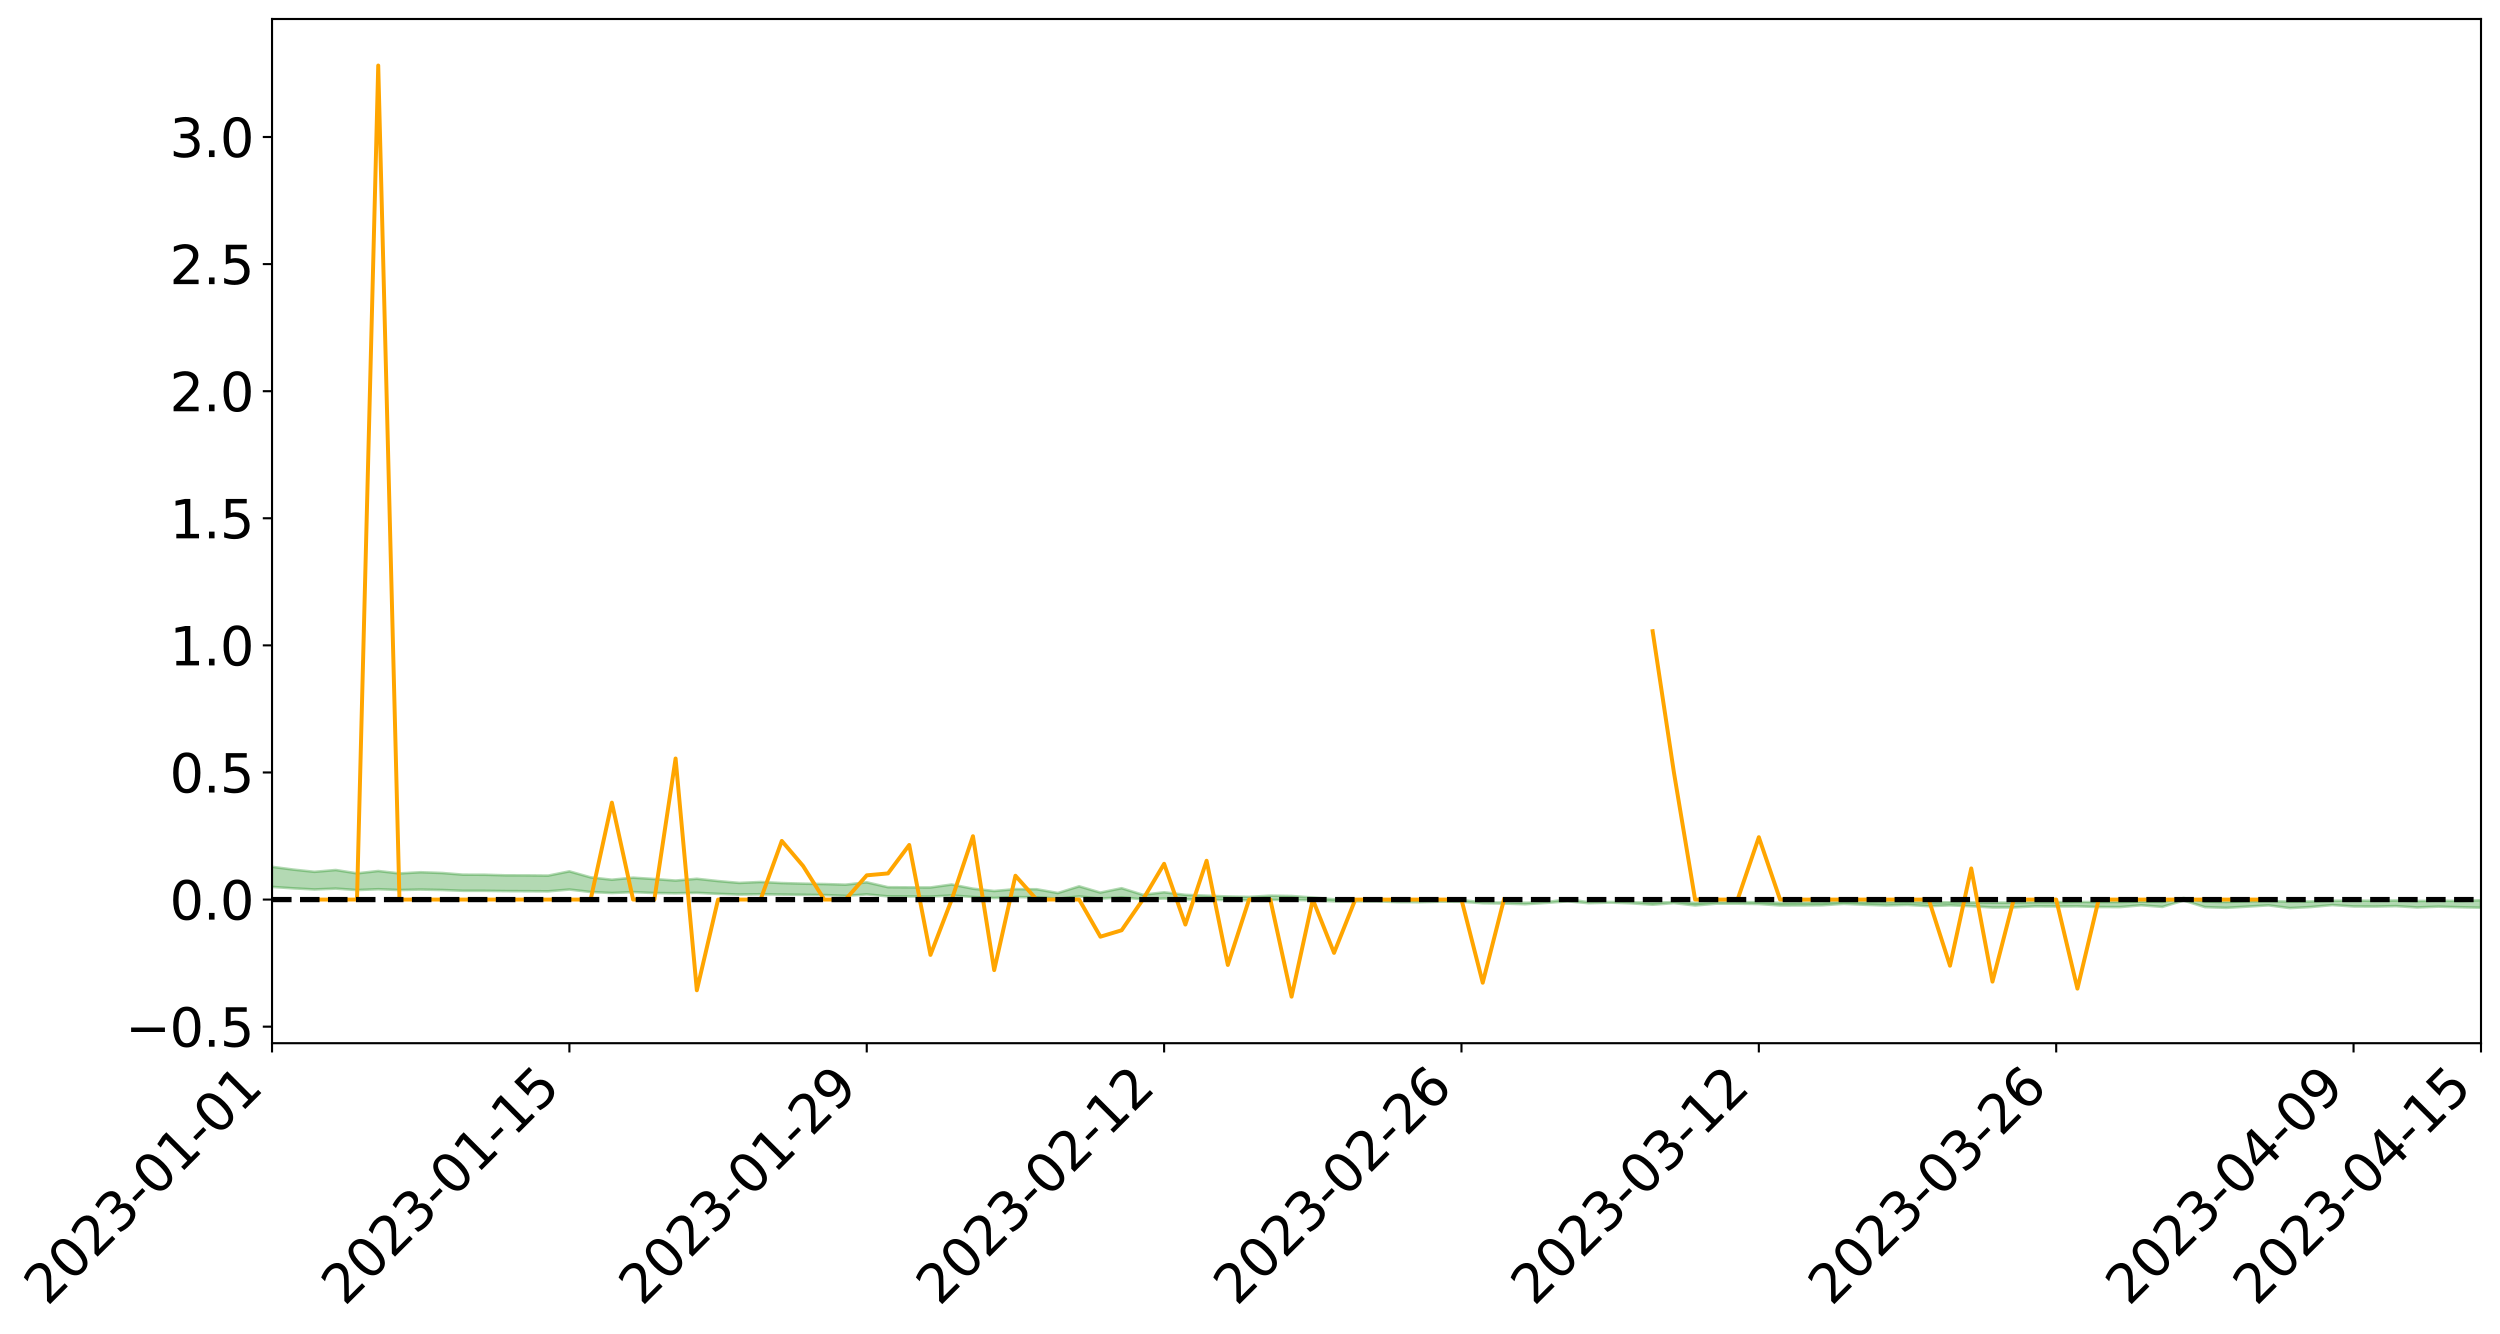<?xml version="1.0" encoding="utf-8" standalone="no"?>
<!DOCTYPE svg PUBLIC "-//W3C//DTD SVG 1.1//EN"
  "http://www.w3.org/Graphics/SVG/1.1/DTD/svg11.dtd">
<svg xmlns:xlink="http://www.w3.org/1999/xlink" width="947.275pt" height="505.355pt" viewBox="0 0 947.275 505.355" xmlns="http://www.w3.org/2000/svg" version="1.1">
 <defs>
  <style type="text/css">*{stroke-linejoin: round; stroke-linecap: butt}</style>
 </defs>
 <g id="figure_1">
  <g id="patch_1">
   <path d="M 0 505.355 
L 947.275 505.355 
L 947.275 -0 
L 0 -0 
z
" style="fill: #ffffff"/>
  </g>
  <g id="axes_1">
   <g id="patch_2">
    <path d="M 103.075 395.28 
L 940.075 395.28 
L 940.075 7.2 
L 103.075 7.2 
z
" style="fill: #ffffff"/>
   </g>
   <g id="PolyCollection_1">
    <path d="M -4315.319 340.845 
L -4315.319 340.847 
L -4307.271 340.84 
L -4299.223 340.834 
L -4291.175 340.827 
L -4283.127 340.823 
L -4275.079 340.817 
L -4267.031 340.811 
L -4258.983 340.805 
L -4250.935 340.799 
L -4242.887 340.794 
L -4234.839 340.789 
L -4226.791 340.783 
L -4218.742 340.777 
L -4210.694 340.77 
L -4202.646 340.764 
L -4194.598 340.757 
L -4186.55 340.751 
L -4178.502 340.743 
L -4170.454 340.736 
L -4162.406 340.729 
L -4154.358 340.722 
L -4146.31 340.714 
L -4138.262 340.707 
L -4130.214 340.698 
L -4122.166 340.691 
L -4114.117 340.682 
L -4106.069 340.673 
L -4098.021 340.663 
L -4089.973 340.652 
L -4081.925 340.642 
L -4073.877 340.631 
L -4065.829 340.617 
L -4057.781 340.606 
L -4049.733 340.592 
L -4041.685 340.577 
L -4033.637 340.563 
L -4025.589 340.547 
L -4017.541 340.53 
L -4009.492 340.512 
L -4001.444 340.494 
L -3993.396 340.474 
L -3985.348 340.452 
L -3977.3 340.429 
L -3969.252 340.407 
L -3961.204 340.381 
L -3953.156 340.357 
L -3945.108 340.33 
L -3937.06 340.304 
L -3929.012 340.276 
L -3920.964 340.245 
L -3912.916 340.217 
L -3904.867 340.185 
L -3896.819 340.152 
L -3888.771 340.12 
L -3880.723 340.088 
L -3872.675 340.054 
L -3864.627 340.019 
L -3856.579 339.984 
L -3848.531 339.948 
L -3840.483 339.912 
L -3832.435 339.875 
L -3824.387 339.837 
L -3816.339 339.8 
L -3808.291 339.762 
L -3800.242 339.724 
L -3792.194 339.682 
L -3784.146 339.642 
L -3776.098 339.602 
L -3768.05 339.562 
L -3760.002 339.521 
L -3751.954 339.481 
L -3743.906 339.44 
L -3735.858 339.403 
L -3727.81 339.36 
L -3719.762 339.322 
L -3711.714 339.281 
L -3703.666 339.242 
L -3695.617 339.201 
L -3687.569 339.164 
L -3679.521 339.122 
L -3671.473 339.083 
L -3663.425 339.046 
L -3655.377 339.006 
L -3647.329 338.969 
L -3639.281 338.93 
L -3631.233 338.89 
L -3623.185 338.852 
L -3615.137 338.815 
L -3607.089 338.775 
L -3599.041 338.736 
L -3590.992 338.697 
L -3582.944 338.659 
L -3574.896 338.622 
L -3566.848 338.584 
L -3558.8 338.545 
L -3550.752 338.51 
L -3542.704 338.471 
L -3534.656 338.433 
L -3526.608 338.396 
L -3518.56 338.359 
L -3510.512 338.321 
L -3502.464 338.284 
L -3494.416 338.248 
L -3486.367 338.21 
L -3478.319 338.172 
L -3470.271 338.133 
L -3462.223 338.094 
L -3454.175 338.058 
L -3446.127 338.017 
L -3438.079 337.974 
L -3430.031 337.934 
L -3421.983 337.891 
L -3413.935 337.848 
L -3405.887 337.802 
L -3397.839 337.756 
L -3389.791 337.713 
L -3381.742 337.663 
L -3373.694 337.617 
L -3365.646 337.566 
L -3357.598 337.52 
L -3349.55 337.466 
L -3341.502 337.412 
L -3333.454 337.36 
L -3325.406 337.308 
L -3317.358 337.253 
L -3309.31 337.197 
L -3301.262 337.143 
L -3293.214 337.083 
L -3285.166 337.029 
L -3277.117 336.966 
L -3269.069 336.905 
L -3261.021 336.846 
L -3252.973 336.789 
L -3244.925 336.723 
L -3236.877 336.663 
L -3228.829 336.587 
L -3220.781 336.521 
L -3212.733 336.46 
L -3204.685 336.391 
L -3196.637 336.32 
L -3188.589 336.239 
L -3180.541 336.162 
L -3172.492 336.099 
L -3164.444 335.998 
L -3156.396 335.917 
L -3148.348 335.834 
L -3140.3 335.748 
L -3132.252 335.651 
L -3124.204 335.559 
L -3116.156 335.489 
L -3108.108 335.401 
L -3100.06 335.256 
L -3092.012 335.135 
L -3083.964 335.044 
L -3075.916 334.92 
L -3067.867 334.816 
L -3059.819 334.726 
L -3051.771 334.589 
L -3043.723 334.434 
L -3035.675 334.328 
L -3027.627 334.259 
L -3019.579 334.146 
L -3011.531 334.111 
L -3003.483 334.043 
L -2995.435 333.913 
L -2987.387 333.924 
L -2979.339 333.978 
L -2971.291 334.092 
L -2963.242 333.966 
L -2955.194 334.218 
L -2947.146 334.276 
L -2939.098 333.938 
L -2931.05 334.035 
L -2923.002 334.186 
L -2914.954 334.099 
L -2906.906 334.082 
L -2898.858 334.727 
L -2890.81 335.644 
L -2882.762 336.102 
L -2874.714 335.11 
L -2866.666 335.622 
L -2858.617 336.293 
L -2850.569 336.257 
L -2842.521 337.62 
L -2834.473 337.437 
L -2826.425 337.023 
L -2818.377 335.993 
L -2810.329 336.965 
L -2802.281 337.551 
L -2794.233 337.309 
L -2786.185 337.464 
L -2778.137 338.016 
L -2770.089 337.946 
L -2762.041 337.474 
L -2753.992 338.073 
L -2745.944 338.194 
L -2737.896 337.984 
L -2729.848 338.365 
L -2721.8 338.507 
L -2713.752 338.473 
L -2705.704 338.361 
L -2697.656 338.489 
L -2689.608 338.366 
L -2681.56 338.381 
L -2673.512 338.503 
L -2665.464 338.396 
L -2657.416 338.457 
L -2649.367 338.464 
L -2641.319 338.378 
L -2633.271 338.416 
L -2625.223 338.29 
L -2617.175 338.303 
L -2609.127 338.344 
L -2601.079 338.35 
L -2593.031 338.291 
L -2584.983 338.242 
L -2576.935 338.232 
L -2568.887 338.177 
L -2560.839 338.172 
L -2552.791 338.165 
L -2544.742 338.079 
L -2536.694 338.126 
L -2528.646 338.07 
L -2520.598 338.048 
L -2512.55 338.053 
L -2504.502 337.998 
L -2496.454 337.987 
L -2488.406 338.009 
L -2480.358 338.043 
L -2472.31 337.949 
L -2464.262 337.934 
L -2456.214 337.904 
L -2448.166 338.069 
L -2440.117 338.072 
L -2432.069 338.133 
L -2424.021 337.972 
L -2415.973 337.872 
L -2407.925 337.901 
L -2399.877 338.006 
L -2391.829 338.019 
L -2383.781 337.822 
L -2375.733 337.978 
L -2367.685 337.931 
L -2359.637 337.896 
L -2351.589 337.8 
L -2343.541 337.863 
L -2335.492 337.81 
L -2327.444 337.839 
L -2319.396 337.77 
L -2311.348 337.712 
L -2303.3 337.617 
L -2295.252 337.564 
L -2287.204 337.514 
L -2279.156 337.449 
L -2271.108 337.422 
L -2263.06 337.36 
L -2255.012 337.293 
L -2246.964 337.145 
L -2238.916 337.029 
L -2230.867 336.965 
L -2222.819 336.839 
L -2214.771 336.796 
L -2206.723 336.681 
L -2198.675 336.521 
L -2190.627 336.383 
L -2182.579 336.273 
L -2174.531 336.107 
L -2166.483 335.996 
L -2158.435 335.844 
L -2150.387 335.707 
L -2142.339 335.541 
L -2134.291 335.399 
L -2126.242 335.218 
L -2118.194 335.074 
L -2110.146 334.921 
L -2102.098 334.722 
L -2094.05 334.535 
L -2086.002 334.39 
L -2077.954 334.227 
L -2069.906 334.029 
L -2061.858 333.869 
L -2053.81 333.685 
L -2045.762 333.428 
L -2037.714 333.306 
L -2029.666 333.085 
L -2021.617 332.907 
L -2013.569 332.709 
L -2005.521 332.493 
L -1997.473 332.273 
L -1989.425 332.076 
L -1981.377 331.82 
L -1973.329 331.653 
L -1965.281 331.403 
L -1957.233 331.234 
L -1949.185 330.978 
L -1941.137 330.728 
L -1933.089 330.499 
L -1925.041 330.309 
L -1916.992 330.021 
L -1908.944 329.821 
L -1900.896 329.568 
L -1892.848 329.356 
L -1884.8 329.091 
L -1876.752 328.854 
L -1868.704 328.798 
L -1860.656 328.361 
L -1852.608 328.268 
L -1844.56 327.991 
L -1836.512 327.791 
L -1828.464 327.56 
L -1820.416 327.315 
L -1812.367 327.092 
L -1804.319 326.874 
L -1796.271 326.668 
L -1788.223 326.461 
L -1780.175 326.561 
L -1772.127 326.016 
L -1764.079 325.855 
L -1756.031 326.241 
L -1747.983 325.592 
L -1739.935 325.662 
L -1731.887 325.562 
L -1723.839 325.21 
L -1715.791 325.234 
L -1707.742 325.517 
L -1699.694 325.259 
L -1691.646 325.125 
L -1683.598 325.293 
L -1675.55 325.195 
L -1667.502 325.303 
L -1659.454 325.461 
L -1651.406 325.748 
L -1643.358 326.446 
L -1635.31 326.26 
L -1627.262 326.63 
L -1619.214 326.934 
L -1611.166 327.09 
L -1603.117 327.484 
L -1595.069 327.774 
L -1587.021 327.22 
L -1578.973 327.831 
L -1570.925 328.645 
L -1562.877 329.041 
L -1554.829 329.226 
L -1546.781 330.303 
L -1538.733 330.397 
L -1530.685 330.697 
L -1522.637 330.627 
L -1514.589 331.537 
L -1506.541 331.267 
L -1498.492 331.117 
L -1490.444 331.896 
L -1482.396 332.452 
L -1474.348 332.413 
L -1466.3 332.747 
L -1458.252 332.861 
L -1450.204 332.89 
L -1442.156 332.899 
L -1434.108 333.087 
L -1426.06 333.198 
L -1418.012 333.766 
L -1409.964 333.489 
L -1401.916 333.985 
L -1393.867 333.884 
L -1385.819 333.827 
L -1377.771 334.033 
L -1369.723 334.218 
L -1361.675 334.005 
L -1353.627 334.123 
L -1345.579 334.139 
L -1337.531 334.412 
L -1329.483 334.29 
L -1321.435 334.238 
L -1313.387 334.321 
L -1305.339 334.456 
L -1297.291 334.4 
L -1289.242 334.281 
L -1281.194 334.358 
L -1273.146 334.172 
L -1265.098 334.197 
L -1257.05 334.517 
L -1249.002 334.503 
L -1240.954 334.328 
L -1232.906 334.287 
L -1224.858 334.31 
L -1216.81 334.12 
L -1208.762 334.168 
L -1200.714 334.168 
L -1192.666 334.128 
L -1184.617 334.077 
L -1176.569 333.958 
L -1168.521 334.028 
L -1160.473 333.948 
L -1152.425 333.931 
L -1144.377 333.889 
L -1136.329 333.894 
L -1128.281 333.803 
L -1120.233 333.639 
L -1112.185 333.632 
L -1104.137 333.499 
L -1096.089 333.307 
L -1088.041 333.449 
L -1079.992 333.187 
L -1071.944 333.298 
L -1063.896 333.249 
L -1055.848 333.268 
L -1047.8 333.101 
L -1039.752 333.09 
L -1031.704 333.067 
L -1023.656 332.859 
L -1015.608 332.912 
L -1007.56 332.895 
L -999.512 332.888 
L -991.464 332.789 
L -983.416 332.837 
L -975.367 332.735 
L -967.319 332.639 
L -959.271 332.485 
L -951.223 332.437 
L -943.175 332.406 
L -935.127 332.299 
L -927.079 332.316 
L -919.031 332.265 
L -910.983 332.171 
L -902.935 332.176 
L -894.887 332.069 
L -886.839 332.161 
L -878.791 332.087 
L -870.742 332.092 
L -862.694 331.959 
L -854.646 331.776 
L -846.598 331.935 
L -838.55 331.932 
L -830.502 331.874 
L -822.454 331.814 
L -814.406 331.687 
L -806.358 331.66 
L -798.31 331.592 
L -790.262 331.605 
L -782.214 331.58 
L -774.166 331.46 
L -766.117 331.289 
L -758.069 331.517 
L -750.021 331.466 
L -741.973 331.321 
L -733.925 331.417 
L -725.877 331.156 
L -717.829 331.191 
L -709.781 331.21 
L -701.733 331.034 
L -693.685 331.341 
L -685.637 331.04 
L -677.589 330.888 
L -669.541 331.09 
L -661.492 331.148 
L -653.444 331.056 
L -645.396 331.139 
L -637.348 331.005 
L -629.3 331.284 
L -621.252 331.153 
L -613.204 331.218 
L -605.156 331.041 
L -597.108 330.882 
L -589.06 331.103 
L -581.012 331.493 
L -572.964 331.071 
L -564.916 331.105 
L -556.867 330.954 
L -548.819 331.04 
L -540.771 331.029 
L -532.723 330.94 
L -524.675 330.912 
L -516.627 331.107 
L -508.579 331.02 
L -500.531 331.199 
L -492.483 331.24 
L -484.435 330.759 
L -476.387 330.971 
L -468.339 330.996 
L -460.291 331.039 
L -452.242 331.077 
L -444.194 331.399 
L -436.146 331.533 
L -428.098 331.526 
L -420.05 331.879 
L -412.002 332.459 
L -403.954 331.787 
L -395.906 331.786 
L -387.858 331.806 
L -379.81 332.04 
L -371.762 332.098 
L -363.714 332.103 
L -355.666 332.603 
L -347.617 332.791 
L -339.569 332.239 
L -331.521 332.754 
L -323.473 332.511 
L -315.425 332.365 
L -307.377 332.99 
L -299.329 332.878 
L -291.281 333.286 
L -283.233 333.178 
L -275.185 332.923 
L -267.137 333.186 
L -259.089 333.2 
L -251.041 333.459 
L -242.992 333.32 
L -234.944 333.744 
L -226.896 333.471 
L -218.848 333.702 
L -210.8 333.678 
L -202.752 333.932 
L -194.704 333.572 
L -186.656 333.995 
L -178.608 333.991 
L -170.56 334.288 
L -162.512 334.456 
L -154.464 334.477 
L -146.416 334.425 
L -138.367 334.625 
L -130.319 334.78 
L -122.271 334.685 
L -114.223 334.659 
L -106.175 334.837 
L -98.127 335 
L -90.079 334.774 
L -82.031 334.652 
L -73.983 335.236 
L -65.935 335.512 
L -57.887 334.96 
L -49.839 335.15 
L -41.791 335.254 
L -33.742 335.316 
L -25.694 335.625 
L -17.646 335.609 
L -9.598 335.511 
L -1.55 335.655 
L 6.498 335.71 
L 14.546 335.421 
L 22.594 335.595 
L 30.642 335.515 
L 38.69 335.963 
L 46.738 336.507 
L 54.786 336.45 
L 62.834 336.051 
L 70.883 336.021 
L 78.931 336.094 
L 86.979 336.133 
L 95.027 336.538 
L 103.075 336.059 
L 111.123 336.598 
L 119.171 337.032 
L 127.219 336.698 
L 135.267 337.251 
L 143.315 336.932 
L 151.363 337.242 
L 159.411 337.065 
L 167.459 337.228 
L 175.508 337.534 
L 183.556 337.535 
L 191.604 337.644 
L 199.652 337.684 
L 207.7 337.735 
L 215.748 337.054 
L 223.796 337.978 
L 231.844 338.368 
L 239.892 338.029 
L 247.94 338.378 
L 255.988 338.47 
L 264.036 338.299 
L 272.084 338.69 
L 280.133 338.962 
L 288.181 338.841 
L 296.229 338.962 
L 304.277 339.04 
L 312.325 339.152 
L 320.373 339.455 
L 328.421 338.901 
L 336.469 339.637 
L 344.517 339.677 
L 352.565 339.731 
L 360.613 339.313 
L 368.661 339.878 
L 376.709 340.261 
L 384.758 339.924 
L 392.806 339.989 
L 400.854 340.513 
L 408.902 339.663 
L 416.95 340.503 
L 424.998 340.02 
L 433.046 340.758 
L 441.094 340.45 
L 449.142 340.787 
L 457.19 340.909 
L 465.238 341.071 
L 473.286 341.141 
L 481.334 340.975 
L 489.383 341.009 
L 497.431 341.139 
L 505.479 341.535 
L 513.527 341.525 
L 521.575 341.516 
L 529.623 341.815 
L 537.671 341.859 
L 545.719 341.658 
L 553.767 341.675 
L 561.815 342.245 
L 569.863 342.361 
L 577.911 342.62 
L 585.959 342.115 
L 594.008 341.521 
L 602.056 342.226 
L 610.104 341.992 
L 618.152 342.278 
L 626.2 342.81 
L 634.248 342.191 
L 642.296 343.091 
L 650.344 342.406 
L 658.392 342.418 
L 666.44 342.531 
L 674.488 343.093 
L 682.536 343.074 
L 690.584 343.002 
L 698.633 342.484 
L 706.681 342.827 
L 714.729 343.094 
L 722.777 342.888 
L 730.825 343.352 
L 738.873 343.05 
L 746.921 343.366 
L 754.969 343.852 
L 763.017 343.821 
L 771.065 343.414 
L 779.113 343.467 
L 787.161 343.426 
L 795.209 343.669 
L 803.258 343.703 
L 811.306 343.016 
L 819.354 343.63 
L 827.402 341.207 
L 835.45 343.71 
L 843.498 343.981 
L 851.546 343.522 
L 859.594 343.046 
L 867.642 344.08 
L 875.69 343.674 
L 883.738 342.933 
L 891.786 343.463 
L 899.834 343.512 
L 907.883 343.337 
L 915.931 343.842 
L 923.979 343.53 
L 932.027 343.76 
L 940.075 343.936 
L 940.075 341.12 
L 940.075 341.12 
L 932.027 341.404 
L 923.979 341.263 
L 915.931 341.41 
L 907.883 341.214 
L 899.834 341.317 
L 891.786 341.241 
L 883.738 341.31 
L 875.69 341.564 
L 867.642 341.609 
L 859.594 341.451 
L 851.546 341.501 
L 843.498 341.778 
L 835.45 341.616 
L 827.402 340.266 
L 819.354 341.703 
L 811.306 341.615 
L 803.258 341.77 
L 795.209 341.792 
L 787.161 341.75 
L 779.113 341.848 
L 771.065 341.853 
L 763.017 341.986 
L 754.969 342.025 
L 746.921 341.952 
L 738.873 341.885 
L 730.825 341.947 
L 722.777 341.806 
L 714.729 341.876 
L 706.681 341.851 
L 698.633 341.77 
L 690.584 341.966 
L 682.536 342.003 
L 674.488 342.079 
L 666.44 341.843 
L 658.392 341.863 
L 650.344 341.897 
L 642.296 342.104 
L 634.248 341.826 
L 626.2 342.044 
L 618.152 341.872 
L 610.104 341.762 
L 602.056 341.877 
L 594.008 340.745 
L 585.959 341.827 
L 577.911 342.062 
L 569.863 341.98 
L 561.815 341.927 
L 553.767 341.041 
L 545.719 341.069 
L 537.671 341.486 
L 529.623 341.452 
L 521.575 340.788 
L 513.527 340.817 
L 505.479 340.746 
L 497.431 340.089 
L 489.383 339.51 
L 481.334 339.37 
L 473.286 339.844 
L 465.238 339.685 
L 457.19 339.383 
L 449.142 339.073 
L 441.094 338.099 
L 433.046 339.04 
L 424.998 336.553 
L 416.95 338.207 
L 408.902 335.838 
L 400.854 338.373 
L 392.806 336.949 
L 384.758 336.905 
L 376.709 337.612 
L 368.661 336.736 
L 360.613 335.15 
L 352.565 336.277 
L 344.517 336.235 
L 336.469 336.171 
L 328.421 334.325 
L 320.373 335.214 
L 312.325 334.976 
L 304.277 334.826 
L 296.229 334.601 
L 288.181 334.195 
L 280.133 334.544 
L 272.084 333.845 
L 264.036 332.981 
L 255.988 333.658 
L 247.94 333.081 
L 239.892 332.562 
L 231.844 333.342 
L 223.796 332.443 
L 215.748 330.164 
L 207.7 331.783 
L 199.652 331.691 
L 191.604 331.671 
L 183.556 331.442 
L 175.508 331.423 
L 167.459 330.783 
L 159.411 330.502 
L 151.363 330.953 
L 143.315 330.033 
L 135.267 330.924 
L 127.219 329.657 
L 119.171 330.348 
L 111.123 329.496 
L 103.075 328.442 
L 95.027 329.36 
L 86.979 328.435 
L 78.931 328.468 
L 70.883 328.404 
L 62.834 328.466 
L 54.786 329.29 
L 46.738 329.464 
L 38.69 328.411 
L 30.642 327.332 
L 22.594 327.599 
L 14.546 327.359 
L 6.498 327.987 
L -1.55 327.887 
L -9.598 327.593 
L -17.646 327.906 
L -25.694 327.848 
L -33.742 327.282 
L -41.791 327.317 
L -49.839 327.082 
L -57.887 326.797 
L -65.935 327.975 
L -73.983 327.264 
L -82.031 326.302 
L -90.079 326.722 
L -98.127 327.094 
L -106.175 326.802 
L -114.223 326.57 
L -122.271 326.703 
L -130.319 327.095 
L -138.367 326.609 
L -146.416 326.412 
L -154.464 326.575 
L -162.512 326.261 
L -170.56 326.327 
L -178.608 325.723 
L -186.656 325.91 
L -194.704 325.181 
L -202.752 325.767 
L -210.8 325.458 
L -218.848 325.605 
L -226.896 325.39 
L -234.944 325.742 
L -242.992 325.087 
L -251.041 325.47 
L -259.089 325.054 
L -267.137 325.118 
L -275.185 324.79 
L -283.233 324.942 
L -291.281 325.381 
L -299.329 324.935 
L -307.377 325.032 
L -315.425 324.165 
L -323.473 324.555 
L -331.521 324.752 
L -339.569 324.084 
L -347.617 324.82 
L -355.666 324.874 
L -363.714 324.032 
L -371.762 324.046 
L -379.81 323.985 
L -387.858 323.682 
L -395.906 323.89 
L -403.954 323.813 
L -412.002 324.798 
L -420.05 324.117 
L -428.098 323.615 
L -436.146 323.629 
L -444.194 323.482 
L -452.242 323.179 
L -460.291 323.29 
L -468.339 323.087 
L -476.387 323.319 
L -484.435 323.022 
L -492.483 323.587 
L -500.531 323.664 
L -508.579 323.534 
L -516.627 323.66 
L -524.675 323.444 
L -532.723 323.611 
L -540.771 323.708 
L -548.819 323.972 
L -556.867 323.758 
L -564.916 324.054 
L -572.964 323.992 
L -581.012 324.546 
L -589.06 324.169 
L -597.108 323.968 
L -605.156 324.205 
L -613.204 324.312 
L -621.252 324.318 
L -629.3 324.639 
L -637.348 324.359 
L -645.396 324.576 
L -653.444 324.471 
L -661.492 324.522 
L -669.541 324.428 
L -677.589 324.292 
L -685.637 324.551 
L -693.685 324.895 
L -701.733 324.542 
L -709.781 324.743 
L -717.829 324.654 
L -725.877 324.769 
L -733.925 325.034 
L -741.973 324.942 
L -750.021 325.157 
L -758.069 325.213 
L -766.117 324.968 
L -774.166 325.11 
L -782.214 325.268 
L -790.262 325.324 
L -798.31 325.315 
L -806.358 325.427 
L -814.406 325.407 
L -822.454 325.573 
L -830.502 325.618 
L -838.55 325.653 
L -846.598 325.688 
L -854.646 325.384 
L -862.694 325.713 
L -870.742 325.843 
L -878.791 325.802 
L -886.839 325.809 
L -894.887 325.807 
L -902.935 325.899 
L -910.983 325.863 
L -919.031 326.004 
L -927.079 326.049 
L -935.127 326.009 
L -943.175 326.056 
L -951.223 326.122 
L -959.271 326.191 
L -967.319 326.437 
L -975.367 326.489 
L -983.416 326.605 
L -991.464 326.534 
L -999.512 326.645 
L -1007.56 326.648 
L -1015.608 326.676 
L -1023.656 326.538 
L -1031.704 326.888 
L -1039.752 326.91 
L -1047.8 326.925 
L -1055.848 327.131 
L -1063.896 327.107 
L -1071.944 327.188 
L -1079.992 327.069 
L -1088.041 327.357 
L -1096.089 327.26 
L -1104.137 327.536 
L -1112.185 327.73 
L -1120.233 327.78 
L -1128.281 328.026 
L -1136.329 328.216 
L -1144.377 328.2 
L -1152.425 328.314 
L -1160.473 328.34 
L -1168.521 328.493 
L -1176.569 328.439 
L -1184.617 328.655 
L -1192.666 328.814 
L -1200.714 328.906 
L -1208.762 328.958 
L -1216.81 328.998 
L -1224.858 329.233 
L -1232.906 329.284 
L -1240.954 329.428 
L -1249.002 329.642 
L -1257.05 329.707 
L -1265.098 329.506 
L -1273.146 329.561 
L -1281.194 329.799 
L -1289.242 329.823 
L -1297.291 329.986 
L -1305.339 330.103 
L -1313.387 330.035 
L -1321.435 330.106 
L -1329.483 330.196 
L -1337.531 330.36 
L -1345.579 330.174 
L -1353.627 330.253 
L -1361.675 330.253 
L -1369.723 330.487 
L -1377.771 330.458 
L -1385.819 330.327 
L -1393.867 330.452 
L -1401.916 330.581 
L -1409.964 330.243 
L -1418.012 330.556 
L -1426.06 330.159 
L -1434.108 330.144 
L -1442.156 330.067 
L -1450.204 330.165 
L -1458.252 330.196 
L -1466.3 330.152 
L -1474.348 329.967 
L -1482.396 330.12 
L -1490.444 329.68 
L -1498.492 329.191 
L -1506.541 329.33 
L -1514.589 329.593 
L -1522.637 328.911 
L -1530.685 328.949 
L -1538.733 328.791 
L -1546.781 328.754 
L -1554.829 327.907 
L -1562.877 327.843 
L -1570.925 327.537 
L -1578.973 326.876 
L -1587.021 326.407 
L -1595.069 326.937 
L -1603.117 326.703 
L -1611.166 326.294 
L -1619.214 326.117 
L -1627.262 325.786 
L -1635.31 325.346 
L -1643.358 325.555 
L -1651.406 324.739 
L -1659.454 324.356 
L -1667.502 324.166 
L -1675.55 324.022 
L -1683.598 324.128 
L -1691.646 323.937 
L -1699.694 324.119 
L -1707.742 324.386 
L -1715.791 324.015 
L -1723.839 323.997 
L -1731.887 324.402 
L -1739.935 324.514 
L -1747.983 324.394 
L -1756.031 325.201 
L -1764.079 324.676 
L -1772.127 324.891 
L -1780.175 325.517 
L -1788.223 325.378 
L -1796.271 325.628 
L -1804.319 325.856 
L -1812.367 326.119 
L -1820.416 326.371 
L -1828.464 326.653 
L -1836.512 326.917 
L -1844.56 327.139 
L -1852.608 327.473 
L -1860.656 327.579 
L -1868.704 328.092 
L -1876.752 328.145 
L -1884.8 328.419 
L -1892.848 328.734 
L -1900.896 328.958 
L -1908.944 329.204 
L -1916.992 329.403 
L -1925.041 329.679 
L -1933.089 329.856 
L -1941.137 330.066 
L -1949.185 330.307 
L -1957.233 330.552 
L -1965.281 330.712 
L -1973.329 330.949 
L -1981.377 331.118 
L -1989.425 331.361 
L -1997.473 331.554 
L -2005.521 331.745 
L -2013.569 331.954 
L -2021.617 332.142 
L -2029.666 332.305 
L -2037.714 332.509 
L -2045.762 332.623 
L -2053.81 332.869 
L -2061.858 333.041 
L -2069.906 333.195 
L -2077.954 333.379 
L -2086.002 333.499 
L -2094.05 333.663 
L -2102.098 333.831 
L -2110.146 334.013 
L -2118.194 334.157 
L -2126.242 334.298 
L -2134.291 334.45 
L -2142.339 334.597 
L -2150.387 334.752 
L -2158.435 334.88 
L -2166.483 335.017 
L -2174.531 335.131 
L -2182.579 335.283 
L -2190.627 335.396 
L -2198.675 335.522 
L -2206.723 335.676 
L -2214.771 335.785 
L -2222.819 335.826 
L -2230.867 335.952 
L -2238.916 336.022 
L -2246.964 336.143 
L -2255.012 336.282 
L -2263.06 336.357 
L -2271.108 336.428 
L -2279.156 336.448 
L -2287.204 336.52 
L -2295.252 336.565 
L -2303.3 336.612 
L -2311.348 336.71 
L -2319.396 336.768 
L -2327.444 336.849 
L -2335.492 336.808 
L -2343.541 336.853 
L -2351.589 336.785 
L -2359.637 336.893 
L -2367.685 336.91 
L -2375.733 336.988 
L -2383.781 336.821 
L -2391.829 337.022 
L -2399.877 337.004 
L -2407.925 336.886 
L -2415.973 336.854 
L -2424.021 336.955 
L -2432.069 337.132 
L -2440.117 337.059 
L -2448.166 337.05 
L -2456.214 336.864 
L -2464.262 336.855 
L -2472.31 336.902 
L -2480.358 337.006 
L -2488.406 336.963 
L -2496.454 336.933 
L -2504.502 336.943 
L -2512.55 337.003 
L -2520.598 336.979 
L -2528.646 337.014 
L -2536.694 337.077 
L -2544.742 337.018 
L -2552.791 337.114 
L -2560.839 337.121 
L -2568.887 337.125 
L -2576.935 337.182 
L -2584.983 337.19 
L -2593.031 337.255 
L -2601.079 337.327 
L -2609.127 337.32 
L -2617.175 337.279 
L -2625.223 337.248 
L -2633.271 337.409 
L -2641.319 337.372 
L -2649.367 337.478 
L -2657.416 337.472 
L -2665.464 337.421 
L -2673.512 337.526 
L -2681.56 337.414 
L -2689.608 337.412 
L -2697.656 337.548 
L -2705.704 337.438 
L -2713.752 337.566 
L -2721.8 337.603 
L -2729.848 337.483 
L -2737.896 337.114 
L -2745.944 337.34 
L -2753.992 337.223 
L -2762.041 336.679 
L -2770.089 337.132 
L -2778.137 337.22 
L -2786.185 336.717 
L -2794.233 336.575 
L -2802.281 336.837 
L -2810.329 336.291 
L -2818.377 335.325 
L -2826.425 336.378 
L -2834.473 336.784 
L -2842.521 336.983 
L -2850.569 335.665 
L -2858.617 335.716 
L -2866.666 335.046 
L -2874.714 334.523 
L -2882.762 335.567 
L -2890.81 335.114 
L -2898.858 334.179 
L -2906.906 333.523 
L -2914.954 333.561 
L -2923.002 333.672 
L -2931.05 333.532 
L -2939.098 333.448 
L -2947.146 333.819 
L -2955.194 333.772 
L -2963.242 333.527 
L -2971.291 333.674 
L -2979.339 333.573 
L -2987.387 333.534 
L -2995.435 333.541 
L -3003.483 333.687 
L -3011.531 333.773 
L -3019.579 333.823 
L -3027.627 333.95 
L -3035.675 334.009 
L -3043.723 334.112 
L -3051.771 334.274 
L -3059.819 334.4 
L -3067.867 334.487 
L -3075.916 334.583 
L -3083.964 334.71 
L -3092.012 334.791 
L -3100.06 334.913 
L -3108.108 335.061 
L -3116.156 335.15 
L -3124.204 335.21 
L -3132.252 335.301 
L -3140.3 335.394 
L -3148.348 335.48 
L -3156.396 335.562 
L -3164.444 335.641 
L -3172.492 335.749 
L -3180.541 335.806 
L -3188.589 335.886 
L -3196.637 335.969 
L -3204.685 336.039 
L -3212.733 336.108 
L -3220.781 336.166 
L -3228.829 336.23 
L -3236.877 336.313 
L -3244.925 336.372 
L -3252.973 336.441 
L -3261.021 336.496 
L -3269.069 336.559 
L -3277.117 336.622 
L -3285.166 336.685 
L -3293.214 336.738 
L -3301.262 336.801 
L -3309.31 336.857 
L -3317.358 336.916 
L -3325.406 336.971 
L -3333.454 337.028 
L -3341.502 337.081 
L -3349.55 337.138 
L -3357.598 337.197 
L -3365.646 337.243 
L -3373.694 337.299 
L -3381.742 337.348 
L -3389.791 337.404 
L -3397.839 337.446 
L -3405.887 337.498 
L -3413.935 337.548 
L -3421.983 337.596 
L -3430.031 337.644 
L -3438.079 337.689 
L -3446.127 337.742 
L -3454.175 337.789 
L -3462.223 337.827 
L -3470.271 337.873 
L -3478.319 337.919 
L -3486.367 337.965 
L -3494.416 338.009 
L -3502.464 338.05 
L -3510.512 338.096 
L -3518.56 338.14 
L -3526.608 338.185 
L -3534.656 338.229 
L -3542.704 338.275 
L -3550.752 338.322 
L -3558.8 338.363 
L -3566.848 338.41 
L -3574.896 338.455 
L -3582.944 338.499 
L -3590.992 338.545 
L -3599.041 338.591 
L -3607.089 338.636 
L -3615.137 338.683 
L -3623.185 338.726 
L -3631.233 338.77 
L -3639.281 338.816 
L -3647.329 338.861 
L -3655.377 338.903 
L -3663.425 338.948 
L -3671.473 338.989 
L -3679.521 339.033 
L -3687.569 339.08 
L -3695.617 339.12 
L -3703.666 339.165 
L -3711.714 339.207 
L -3719.762 339.252 
L -3727.81 339.292 
L -3735.858 339.339 
L -3743.906 339.378 
L -3751.954 339.422 
L -3760.002 339.465 
L -3768.05 339.508 
L -3776.098 339.55 
L -3784.146 339.593 
L -3792.194 339.635 
L -3800.242 339.679 
L -3808.291 339.72 
L -3816.339 339.758 
L -3824.387 339.796 
L -3832.435 339.835 
L -3840.483 339.872 
L -3848.531 339.91 
L -3856.579 339.947 
L -3864.627 339.983 
L -3872.675 340.019 
L -3880.723 340.055 
L -3888.771 340.088 
L -3896.819 340.121 
L -3904.867 340.156 
L -3912.916 340.189 
L -3920.964 340.218 
L -3929.012 340.251 
L -3937.06 340.28 
L -3945.108 340.308 
L -3953.156 340.335 
L -3961.204 340.361 
L -3969.252 340.388 
L -3977.3 340.411 
L -3985.348 340.435 
L -3993.396 340.458 
L -4001.444 340.479 
L -4009.492 340.498 
L -4017.541 340.516 
L -4025.589 340.533 
L -4033.637 340.55 
L -4041.685 340.565 
L -4049.733 340.58 
L -4057.781 340.594 
L -4065.829 340.606 
L -4073.877 340.619 
L -4081.925 340.631 
L -4089.973 340.641 
L -4098.021 340.652 
L -4106.069 340.662 
L -4114.117 340.671 
L -4122.166 340.68 
L -4130.214 340.688 
L -4138.262 340.697 
L -4146.31 340.704 
L -4154.358 340.712 
L -4162.406 340.72 
L -4170.454 340.726 
L -4178.502 340.733 
L -4186.55 340.742 
L -4194.598 340.749 
L -4202.646 340.757 
L -4210.694 340.763 
L -4218.742 340.771 
L -4226.791 340.778 
L -4234.839 340.785 
L -4242.887 340.791 
L -4250.935 340.796 
L -4258.983 340.802 
L -4267.031 340.809 
L -4275.079 340.816 
L -4283.127 340.822 
L -4291.175 340.827 
L -4299.223 340.833 
L -4307.271 340.839 
L -4315.319 340.845 
z
" clip-path="url(#padf3c174c5)" style="fill: #008000; fill-opacity: 0.3; stroke: #008000; stroke-opacity: 0.3"/>
   </g>
   <g id="matplotlib.axis_1">
    <g id="xtick_1">
     <g id="line2d_1">
      <defs>
       <path id="me620d6703f" d="M 0 0 
L 0 3.5 
" style="stroke: #000000; stroke-width: 0.8"/>
      </defs>
      <g>
       <use xlink:href="#me620d6703f" x="103.075" y="395.28" style="stroke: #000000; stroke-width: 0.8"/>
      </g>
     </g>
     <g id="text_1">
      <!-- 2023-01-01 -->
      <g transform="translate(17.946 495.214) rotate(-45) scale(0.2 -0.2)">
       <defs>
        <path id="DejaVuSans-32" d="M 1228 531 
L 3431 531 
L 3431 0 
L 469 0 
L 469 531 
Q 828 903 1448 1529 
Q 2069 2156 2228 2338 
Q 2531 2678 2651 2914 
Q 2772 3150 2772 3378 
Q 2772 3750 2511 3984 
Q 2250 4219 1831 4219 
Q 1534 4219 1204 4116 
Q 875 4013 500 3803 
L 500 4441 
Q 881 4594 1212 4672 
Q 1544 4750 1819 4750 
Q 2544 4750 2975 4387 
Q 3406 4025 3406 3419 
Q 3406 3131 3298 2873 
Q 3191 2616 2906 2266 
Q 2828 2175 2409 1742 
Q 1991 1309 1228 531 
z
" transform="scale(0.016)"/>
        <path id="DejaVuSans-30" d="M 2034 4250 
Q 1547 4250 1301 3770 
Q 1056 3291 1056 2328 
Q 1056 1369 1301 889 
Q 1547 409 2034 409 
Q 2525 409 2770 889 
Q 3016 1369 3016 2328 
Q 3016 3291 2770 3770 
Q 2525 4250 2034 4250 
z
M 2034 4750 
Q 2819 4750 3233 4129 
Q 3647 3509 3647 2328 
Q 3647 1150 3233 529 
Q 2819 -91 2034 -91 
Q 1250 -91 836 529 
Q 422 1150 422 2328 
Q 422 3509 836 4129 
Q 1250 4750 2034 4750 
z
" transform="scale(0.016)"/>
        <path id="DejaVuSans-33" d="M 2597 2516 
Q 3050 2419 3304 2112 
Q 3559 1806 3559 1356 
Q 3559 666 3084 287 
Q 2609 -91 1734 -91 
Q 1441 -91 1130 -33 
Q 819 25 488 141 
L 488 750 
Q 750 597 1062 519 
Q 1375 441 1716 441 
Q 2309 441 2620 675 
Q 2931 909 2931 1356 
Q 2931 1769 2642 2001 
Q 2353 2234 1838 2234 
L 1294 2234 
L 1294 2753 
L 1863 2753 
Q 2328 2753 2575 2939 
Q 2822 3125 2822 3475 
Q 2822 3834 2567 4026 
Q 2313 4219 1838 4219 
Q 1578 4219 1281 4162 
Q 984 4106 628 3988 
L 628 4550 
Q 988 4650 1302 4700 
Q 1616 4750 1894 4750 
Q 2613 4750 3031 4423 
Q 3450 4097 3450 3541 
Q 3450 3153 3228 2886 
Q 3006 2619 2597 2516 
z
" transform="scale(0.016)"/>
        <path id="DejaVuSans-2d" d="M 313 2009 
L 1997 2009 
L 1997 1497 
L 313 1497 
L 313 2009 
z
" transform="scale(0.016)"/>
        <path id="DejaVuSans-31" d="M 794 531 
L 1825 531 
L 1825 4091 
L 703 3866 
L 703 4441 
L 1819 4666 
L 2450 4666 
L 2450 531 
L 3481 531 
L 3481 0 
L 794 0 
L 794 531 
z
" transform="scale(0.016)"/>
       </defs>
       <use xlink:href="#DejaVuSans-32"/>
       <use xlink:href="#DejaVuSans-30" x="63.623"/>
       <use xlink:href="#DejaVuSans-32" x="127.246"/>
       <use xlink:href="#DejaVuSans-33" x="190.869"/>
       <use xlink:href="#DejaVuSans-2d" x="254.492"/>
       <use xlink:href="#DejaVuSans-30" x="290.576"/>
       <use xlink:href="#DejaVuSans-31" x="354.199"/>
       <use xlink:href="#DejaVuSans-2d" x="417.822"/>
       <use xlink:href="#DejaVuSans-30" x="453.906"/>
       <use xlink:href="#DejaVuSans-31" x="517.529"/>
      </g>
     </g>
    </g>
    <g id="xtick_2">
     <g id="line2d_2">
      <g>
       <use xlink:href="#me620d6703f" x="215.748" y="395.28" style="stroke: #000000; stroke-width: 0.8"/>
      </g>
     </g>
     <g id="text_2">
      <!-- 2023-01-15 -->
      <g transform="translate(130.619 495.214) rotate(-45) scale(0.2 -0.2)">
       <defs>
        <path id="DejaVuSans-35" d="M 691 4666 
L 3169 4666 
L 3169 4134 
L 1269 4134 
L 1269 2991 
Q 1406 3038 1543 3061 
Q 1681 3084 1819 3084 
Q 2600 3084 3056 2656 
Q 3513 2228 3513 1497 
Q 3513 744 3044 326 
Q 2575 -91 1722 -91 
Q 1428 -91 1123 -41 
Q 819 9 494 109 
L 494 744 
Q 775 591 1075 516 
Q 1375 441 1709 441 
Q 2250 441 2565 725 
Q 2881 1009 2881 1497 
Q 2881 1984 2565 2268 
Q 2250 2553 1709 2553 
Q 1456 2553 1204 2497 
Q 953 2441 691 2322 
L 691 4666 
z
" transform="scale(0.016)"/>
       </defs>
       <use xlink:href="#DejaVuSans-32"/>
       <use xlink:href="#DejaVuSans-30" x="63.623"/>
       <use xlink:href="#DejaVuSans-32" x="127.246"/>
       <use xlink:href="#DejaVuSans-33" x="190.869"/>
       <use xlink:href="#DejaVuSans-2d" x="254.492"/>
       <use xlink:href="#DejaVuSans-30" x="290.576"/>
       <use xlink:href="#DejaVuSans-31" x="354.199"/>
       <use xlink:href="#DejaVuSans-2d" x="417.822"/>
       <use xlink:href="#DejaVuSans-31" x="453.906"/>
       <use xlink:href="#DejaVuSans-35" x="517.529"/>
      </g>
     </g>
    </g>
    <g id="xtick_3">
     <g id="line2d_3">
      <g>
       <use xlink:href="#me620d6703f" x="328.421" y="395.28" style="stroke: #000000; stroke-width: 0.8"/>
      </g>
     </g>
     <g id="text_3">
      <!-- 2023-01-29 -->
      <g transform="translate(243.292 495.214) rotate(-45) scale(0.2 -0.2)">
       <defs>
        <path id="DejaVuSans-39" d="M 703 97 
L 703 672 
Q 941 559 1184 500 
Q 1428 441 1663 441 
Q 2288 441 2617 861 
Q 2947 1281 2994 2138 
Q 2813 1869 2534 1725 
Q 2256 1581 1919 1581 
Q 1219 1581 811 2004 
Q 403 2428 403 3163 
Q 403 3881 828 4315 
Q 1253 4750 1959 4750 
Q 2769 4750 3195 4129 
Q 3622 3509 3622 2328 
Q 3622 1225 3098 567 
Q 2575 -91 1691 -91 
Q 1453 -91 1209 -44 
Q 966 3 703 97 
z
M 1959 2075 
Q 2384 2075 2632 2365 
Q 2881 2656 2881 3163 
Q 2881 3666 2632 3958 
Q 2384 4250 1959 4250 
Q 1534 4250 1286 3958 
Q 1038 3666 1038 3163 
Q 1038 2656 1286 2365 
Q 1534 2075 1959 2075 
z
" transform="scale(0.016)"/>
       </defs>
       <use xlink:href="#DejaVuSans-32"/>
       <use xlink:href="#DejaVuSans-30" x="63.623"/>
       <use xlink:href="#DejaVuSans-32" x="127.246"/>
       <use xlink:href="#DejaVuSans-33" x="190.869"/>
       <use xlink:href="#DejaVuSans-2d" x="254.492"/>
       <use xlink:href="#DejaVuSans-30" x="290.576"/>
       <use xlink:href="#DejaVuSans-31" x="354.199"/>
       <use xlink:href="#DejaVuSans-2d" x="417.822"/>
       <use xlink:href="#DejaVuSans-32" x="453.906"/>
       <use xlink:href="#DejaVuSans-39" x="517.529"/>
      </g>
     </g>
    </g>
    <g id="xtick_4">
     <g id="line2d_4">
      <g>
       <use xlink:href="#me620d6703f" x="441.094" y="395.28" style="stroke: #000000; stroke-width: 0.8"/>
      </g>
     </g>
     <g id="text_4">
      <!-- 2023-02-12 -->
      <g transform="translate(355.965 495.214) rotate(-45) scale(0.2 -0.2)">
       <use xlink:href="#DejaVuSans-32"/>
       <use xlink:href="#DejaVuSans-30" x="63.623"/>
       <use xlink:href="#DejaVuSans-32" x="127.246"/>
       <use xlink:href="#DejaVuSans-33" x="190.869"/>
       <use xlink:href="#DejaVuSans-2d" x="254.492"/>
       <use xlink:href="#DejaVuSans-30" x="290.576"/>
       <use xlink:href="#DejaVuSans-32" x="354.199"/>
       <use xlink:href="#DejaVuSans-2d" x="417.822"/>
       <use xlink:href="#DejaVuSans-31" x="453.906"/>
       <use xlink:href="#DejaVuSans-32" x="517.529"/>
      </g>
     </g>
    </g>
    <g id="xtick_5">
     <g id="line2d_5">
      <g>
       <use xlink:href="#me620d6703f" x="553.767" y="395.28" style="stroke: #000000; stroke-width: 0.8"/>
      </g>
     </g>
     <g id="text_5">
      <!-- 2023-02-26 -->
      <g transform="translate(468.638 495.214) rotate(-45) scale(0.2 -0.2)">
       <defs>
        <path id="DejaVuSans-36" d="M 2113 2584 
Q 1688 2584 1439 2293 
Q 1191 2003 1191 1497 
Q 1191 994 1439 701 
Q 1688 409 2113 409 
Q 2538 409 2786 701 
Q 3034 994 3034 1497 
Q 3034 2003 2786 2293 
Q 2538 2584 2113 2584 
z
M 3366 4563 
L 3366 3988 
Q 3128 4100 2886 4159 
Q 2644 4219 2406 4219 
Q 1781 4219 1451 3797 
Q 1122 3375 1075 2522 
Q 1259 2794 1537 2939 
Q 1816 3084 2150 3084 
Q 2853 3084 3261 2657 
Q 3669 2231 3669 1497 
Q 3669 778 3244 343 
Q 2819 -91 2113 -91 
Q 1303 -91 875 529 
Q 447 1150 447 2328 
Q 447 3434 972 4092 
Q 1497 4750 2381 4750 
Q 2619 4750 2861 4703 
Q 3103 4656 3366 4563 
z
" transform="scale(0.016)"/>
       </defs>
       <use xlink:href="#DejaVuSans-32"/>
       <use xlink:href="#DejaVuSans-30" x="63.623"/>
       <use xlink:href="#DejaVuSans-32" x="127.246"/>
       <use xlink:href="#DejaVuSans-33" x="190.869"/>
       <use xlink:href="#DejaVuSans-2d" x="254.492"/>
       <use xlink:href="#DejaVuSans-30" x="290.576"/>
       <use xlink:href="#DejaVuSans-32" x="354.199"/>
       <use xlink:href="#DejaVuSans-2d" x="417.822"/>
       <use xlink:href="#DejaVuSans-32" x="453.906"/>
       <use xlink:href="#DejaVuSans-36" x="517.529"/>
      </g>
     </g>
    </g>
    <g id="xtick_6">
     <g id="line2d_6">
      <g>
       <use xlink:href="#me620d6703f" x="666.44" y="395.28" style="stroke: #000000; stroke-width: 0.8"/>
      </g>
     </g>
     <g id="text_6">
      <!-- 2023-03-12 -->
      <g transform="translate(581.311 495.214) rotate(-45) scale(0.2 -0.2)">
       <use xlink:href="#DejaVuSans-32"/>
       <use xlink:href="#DejaVuSans-30" x="63.623"/>
       <use xlink:href="#DejaVuSans-32" x="127.246"/>
       <use xlink:href="#DejaVuSans-33" x="190.869"/>
       <use xlink:href="#DejaVuSans-2d" x="254.492"/>
       <use xlink:href="#DejaVuSans-30" x="290.576"/>
       <use xlink:href="#DejaVuSans-33" x="354.199"/>
       <use xlink:href="#DejaVuSans-2d" x="417.822"/>
       <use xlink:href="#DejaVuSans-31" x="453.906"/>
       <use xlink:href="#DejaVuSans-32" x="517.529"/>
      </g>
     </g>
    </g>
    <g id="xtick_7">
     <g id="line2d_7">
      <g>
       <use xlink:href="#me620d6703f" x="779.113" y="395.28" style="stroke: #000000; stroke-width: 0.8"/>
      </g>
     </g>
     <g id="text_7">
      <!-- 2023-03-26 -->
      <g transform="translate(693.984 495.214) rotate(-45) scale(0.2 -0.2)">
       <use xlink:href="#DejaVuSans-32"/>
       <use xlink:href="#DejaVuSans-30" x="63.623"/>
       <use xlink:href="#DejaVuSans-32" x="127.246"/>
       <use xlink:href="#DejaVuSans-33" x="190.869"/>
       <use xlink:href="#DejaVuSans-2d" x="254.492"/>
       <use xlink:href="#DejaVuSans-30" x="290.576"/>
       <use xlink:href="#DejaVuSans-33" x="354.199"/>
       <use xlink:href="#DejaVuSans-2d" x="417.822"/>
       <use xlink:href="#DejaVuSans-32" x="453.906"/>
       <use xlink:href="#DejaVuSans-36" x="517.529"/>
      </g>
     </g>
    </g>
    <g id="xtick_8">
     <g id="line2d_8">
      <g>
       <use xlink:href="#me620d6703f" x="891.786" y="395.28" style="stroke: #000000; stroke-width: 0.8"/>
      </g>
     </g>
     <g id="text_8">
      <!-- 2023-04-09 -->
      <g transform="translate(806.657 495.214) rotate(-45) scale(0.2 -0.2)">
       <defs>
        <path id="DejaVuSans-34" d="M 2419 4116 
L 825 1625 
L 2419 1625 
L 2419 4116 
z
M 2253 4666 
L 3047 4666 
L 3047 1625 
L 3713 1625 
L 3713 1100 
L 3047 1100 
L 3047 0 
L 2419 0 
L 2419 1100 
L 313 1100 
L 313 1709 
L 2253 4666 
z
" transform="scale(0.016)"/>
       </defs>
       <use xlink:href="#DejaVuSans-32"/>
       <use xlink:href="#DejaVuSans-30" x="63.623"/>
       <use xlink:href="#DejaVuSans-32" x="127.246"/>
       <use xlink:href="#DejaVuSans-33" x="190.869"/>
       <use xlink:href="#DejaVuSans-2d" x="254.492"/>
       <use xlink:href="#DejaVuSans-30" x="290.576"/>
       <use xlink:href="#DejaVuSans-34" x="354.199"/>
       <use xlink:href="#DejaVuSans-2d" x="417.822"/>
       <use xlink:href="#DejaVuSans-30" x="453.906"/>
       <use xlink:href="#DejaVuSans-39" x="517.529"/>
      </g>
     </g>
    </g>
    <g id="xtick_9">
     <g id="line2d_9">
      <g>
       <use xlink:href="#me620d6703f" x="940.075" y="395.28" style="stroke: #000000; stroke-width: 0.8"/>
      </g>
     </g>
     <g id="text_9">
      <!-- 2023-04-15 -->
      <g transform="translate(854.946 495.214) rotate(-45) scale(0.2 -0.2)">
       <use xlink:href="#DejaVuSans-32"/>
       <use xlink:href="#DejaVuSans-30" x="63.623"/>
       <use xlink:href="#DejaVuSans-32" x="127.246"/>
       <use xlink:href="#DejaVuSans-33" x="190.869"/>
       <use xlink:href="#DejaVuSans-2d" x="254.492"/>
       <use xlink:href="#DejaVuSans-30" x="290.576"/>
       <use xlink:href="#DejaVuSans-34" x="354.199"/>
       <use xlink:href="#DejaVuSans-2d" x="417.822"/>
       <use xlink:href="#DejaVuSans-31" x="453.906"/>
       <use xlink:href="#DejaVuSans-35" x="517.529"/>
      </g>
     </g>
    </g>
   </g>
   <g id="matplotlib.axis_2">
    <g id="ytick_1">
     <g id="line2d_10">
      <defs>
       <path id="m50fc95656e" d="M 0 0 
L -3.5 0 
" style="stroke: #000000; stroke-width: 0.8"/>
      </defs>
      <g>
       <use xlink:href="#m50fc95656e" x="103.075" y="389.008" style="stroke: #000000; stroke-width: 0.8"/>
      </g>
     </g>
     <g id="text_10">
      <!-- −0.5 -->
      <g transform="translate(47.509 396.606) scale(0.2 -0.2)">
       <defs>
        <path id="DejaVuSans-2212" d="M 678 2272 
L 4684 2272 
L 4684 1741 
L 678 1741 
L 678 2272 
z
" transform="scale(0.016)"/>
        <path id="DejaVuSans-2e" d="M 684 794 
L 1344 794 
L 1344 0 
L 684 0 
L 684 794 
z
" transform="scale(0.016)"/>
       </defs>
       <use xlink:href="#DejaVuSans-2212"/>
       <use xlink:href="#DejaVuSans-30" x="83.789"/>
       <use xlink:href="#DejaVuSans-2e" x="147.412"/>
       <use xlink:href="#DejaVuSans-35" x="179.199"/>
      </g>
     </g>
    </g>
    <g id="ytick_2">
     <g id="line2d_11">
      <g>
       <use xlink:href="#m50fc95656e" x="103.075" y="340.852" style="stroke: #000000; stroke-width: 0.8"/>
      </g>
     </g>
     <g id="text_11">
      <!-- 0.0 -->
      <g transform="translate(64.269 348.45) scale(0.2 -0.2)">
       <use xlink:href="#DejaVuSans-30"/>
       <use xlink:href="#DejaVuSans-2e" x="63.623"/>
       <use xlink:href="#DejaVuSans-30" x="95.41"/>
      </g>
     </g>
    </g>
    <g id="ytick_3">
     <g id="line2d_12">
      <g>
       <use xlink:href="#m50fc95656e" x="103.075" y="292.695" style="stroke: #000000; stroke-width: 0.8"/>
      </g>
     </g>
     <g id="text_12">
      <!-- 0.5 -->
      <g transform="translate(64.269 300.294) scale(0.2 -0.2)">
       <use xlink:href="#DejaVuSans-30"/>
       <use xlink:href="#DejaVuSans-2e" x="63.623"/>
       <use xlink:href="#DejaVuSans-35" x="95.41"/>
      </g>
     </g>
    </g>
    <g id="ytick_4">
     <g id="line2d_13">
      <g>
       <use xlink:href="#m50fc95656e" x="103.075" y="244.539" style="stroke: #000000; stroke-width: 0.8"/>
      </g>
     </g>
     <g id="text_13">
      <!-- 1.0 -->
      <g transform="translate(64.269 252.137) scale(0.2 -0.2)">
       <use xlink:href="#DejaVuSans-31"/>
       <use xlink:href="#DejaVuSans-2e" x="63.623"/>
       <use xlink:href="#DejaVuSans-30" x="95.41"/>
      </g>
     </g>
    </g>
    <g id="ytick_5">
     <g id="line2d_14">
      <g>
       <use xlink:href="#m50fc95656e" x="103.075" y="196.383" style="stroke: #000000; stroke-width: 0.8"/>
      </g>
     </g>
     <g id="text_14">
      <!-- 1.5 -->
      <g transform="translate(64.269 203.981) scale(0.2 -0.2)">
       <use xlink:href="#DejaVuSans-31"/>
       <use xlink:href="#DejaVuSans-2e" x="63.623"/>
       <use xlink:href="#DejaVuSans-35" x="95.41"/>
      </g>
     </g>
    </g>
    <g id="ytick_6">
     <g id="line2d_15">
      <g>
       <use xlink:href="#m50fc95656e" x="103.075" y="148.227" style="stroke: #000000; stroke-width: 0.8"/>
      </g>
     </g>
     <g id="text_15">
      <!-- 2.0 -->
      <g transform="translate(64.269 155.825) scale(0.2 -0.2)">
       <use xlink:href="#DejaVuSans-32"/>
       <use xlink:href="#DejaVuSans-2e" x="63.623"/>
       <use xlink:href="#DejaVuSans-30" x="95.41"/>
      </g>
     </g>
    </g>
    <g id="ytick_7">
     <g id="line2d_16">
      <g>
       <use xlink:href="#m50fc95656e" x="103.075" y="100.07" style="stroke: #000000; stroke-width: 0.8"/>
      </g>
     </g>
     <g id="text_16">
      <!-- 2.5 -->
      <g transform="translate(64.269 107.669) scale(0.2 -0.2)">
       <use xlink:href="#DejaVuSans-32"/>
       <use xlink:href="#DejaVuSans-2e" x="63.623"/>
       <use xlink:href="#DejaVuSans-35" x="95.41"/>
      </g>
     </g>
    </g>
    <g id="ytick_8">
     <g id="line2d_17">
      <g>
       <use xlink:href="#m50fc95656e" x="103.075" y="51.914" style="stroke: #000000; stroke-width: 0.8"/>
      </g>
     </g>
     <g id="text_17">
      <!-- 3.0 -->
      <g transform="translate(64.269 59.512) scale(0.2 -0.2)">
       <use xlink:href="#DejaVuSans-33"/>
       <use xlink:href="#DejaVuSans-2e" x="63.623"/>
       <use xlink:href="#DejaVuSans-30" x="95.41"/>
      </g>
     </g>
    </g>
   </g>
   <g id="line2d_18">
    <path d="M 119.171 340.852 
L 135.267 340.852 
L 143.315 24.84 
L 151.363 340.852 
L 223.796 340.852 
L 231.844 304.133 
L 239.892 340.852 
L 247.94 340.852 
L 255.988 287.41 
L 264.036 375.222 
L 272.084 340.852 
L 288.181 340.852 
L 296.229 318.636 
L 304.277 328.1 
L 312.325 340.852 
L 320.373 340.852 
L 328.421 331.667 
L 336.469 330.947 
L 344.517 320.165 
L 352.565 361.815 
L 360.613 340.852 
L 368.661 316.851 
L 376.709 367.59 
L 384.758 331.826 
L 392.806 340.852 
L 408.902 340.852 
L 416.95 354.921 
L 424.998 352.489 
L 433.046 340.852 
L 441.094 327.302 
L 449.142 350.317 
L 457.19 326.155 
L 465.238 365.631 
L 473.286 340.852 
L 481.334 340.852 
L 489.383 377.64 
L 497.431 340.852 
L 505.479 361.05 
L 513.527 340.852 
L 553.767 340.852 
L 561.815 372.357 
L 569.863 340.852 
M 626.2 239.166 
L 634.248 292.585 
L 642.296 340.852 
L 658.392 340.852 
L 666.44 317.225 
L 674.488 340.852 
L 730.825 340.852 
L 738.873 365.913 
L 746.921 329.061 
L 754.969 371.946 
L 763.017 340.852 
L 779.113 340.852 
L 787.161 374.593 
L 795.209 340.852 
L 859.594 340.852 
M 940.075 340.852 
" clip-path="url(#padf3c174c5)" style="fill: none; stroke: #ffa500; stroke-width: 1.5; stroke-linecap: square"/>
   </g>
   <g id="line2d_19">
    <path d="M 103.075 340.852 
L 948.275 340.852 
" clip-path="url(#padf3c174c5)" style="fill: none; stroke-dasharray: 7.4,3.2; stroke-dashoffset: 0; stroke: #000000; stroke-width: 2"/>
   </g>
   <g id="patch_3">
    <path d="M 103.075 395.28 
L 103.075 7.2 
" style="fill: none; stroke: #000000; stroke-width: 0.8; stroke-linejoin: miter; stroke-linecap: square"/>
   </g>
   <g id="patch_4">
    <path d="M 940.075 395.28 
L 940.075 7.2 
" style="fill: none; stroke: #000000; stroke-width: 0.8; stroke-linejoin: miter; stroke-linecap: square"/>
   </g>
   <g id="patch_5">
    <path d="M 103.075 395.28 
L 940.075 395.28 
" style="fill: none; stroke: #000000; stroke-width: 0.8; stroke-linejoin: miter; stroke-linecap: square"/>
   </g>
   <g id="patch_6">
    <path d="M 103.075 7.2 
L 940.075 7.2 
" style="fill: none; stroke: #000000; stroke-width: 0.8; stroke-linejoin: miter; stroke-linecap: square"/>
   </g>
  </g>
 </g>
 <defs>
  <clipPath id="padf3c174c5">
   <rect x="103.075" y="7.2" width="837" height="388.08"/>
  </clipPath>
 </defs>
</svg>
